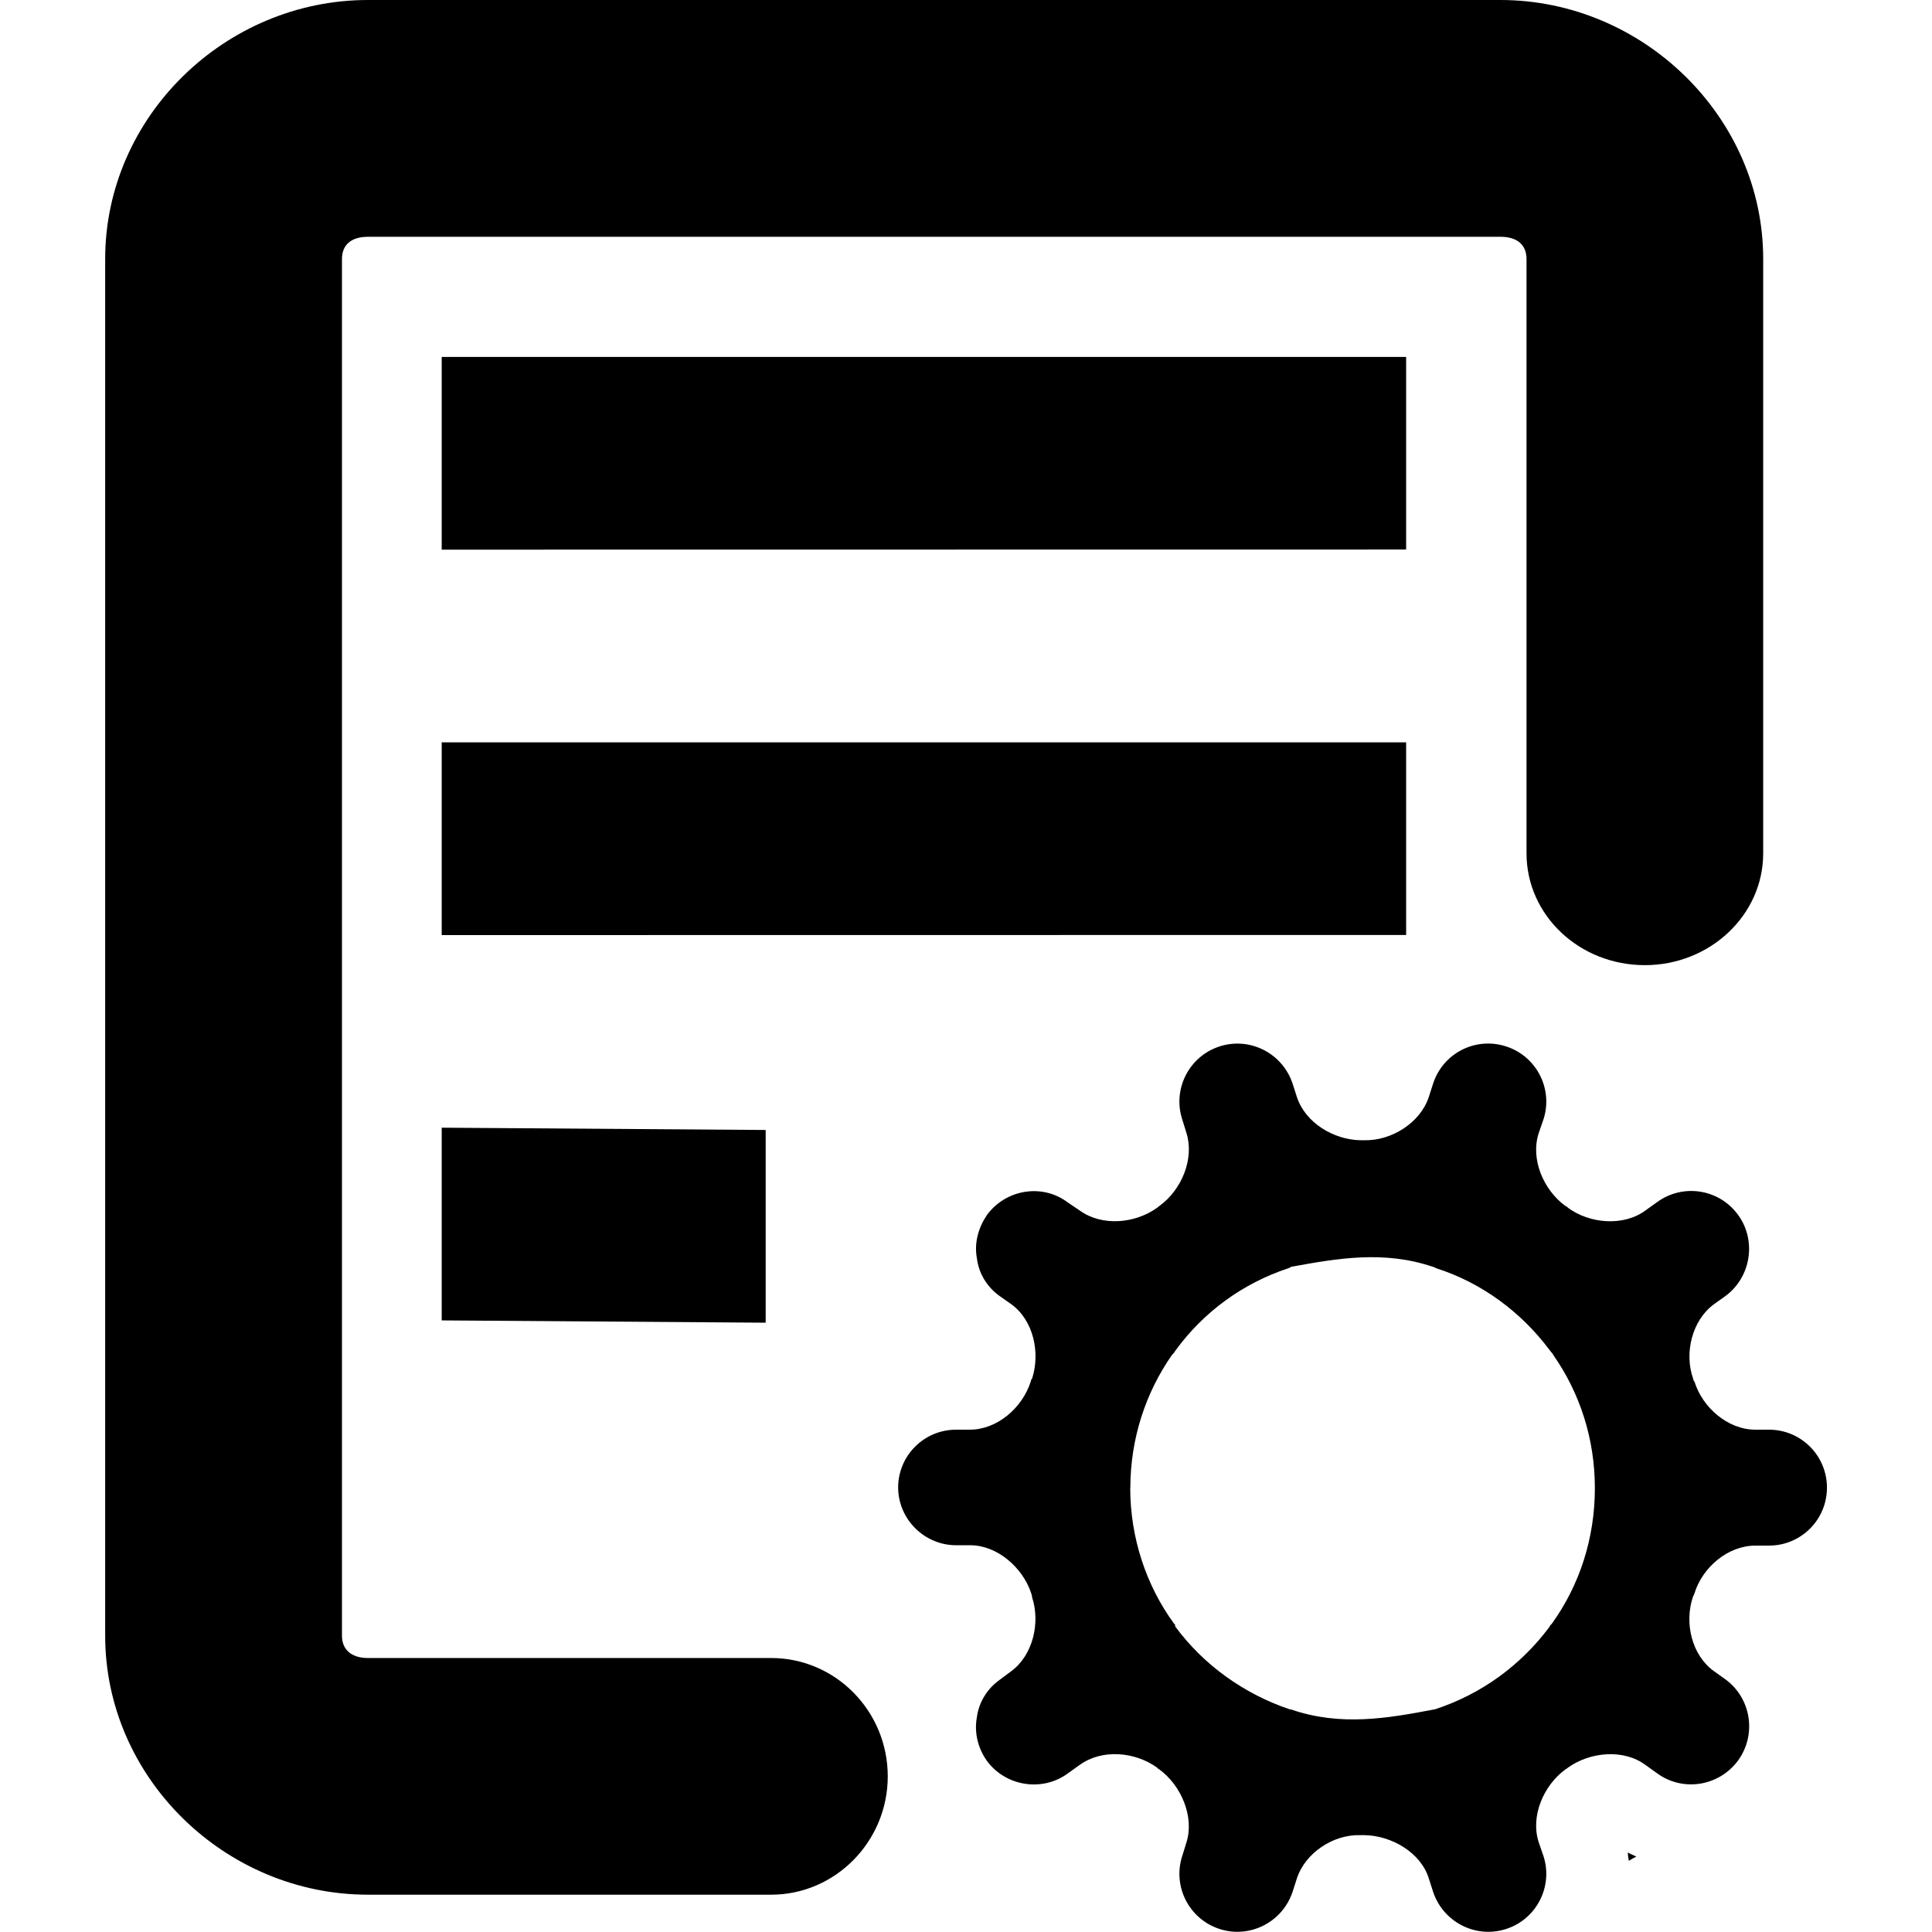<?xml version="1.0" encoding="UTF-8" standalone="no"?>
<svg
   height="16px"
   viewBox="0 0 16 16"
   width="16px"
   version="1.1"
   id="svg364"
   xmlns="http://www.w3.org/2000/svg"
   xmlns:svg="http://www.w3.org/2000/svg">
  <defs
     id="defs368" />
  <path
     d="m 0.871,2.145 c 0,-1.18 0.996,-2.145 2.176,-2.145 h 9.379 c 1.176,0 2.176,0.965 2.176,2.145 v 4.922 c 0,0.512 -0.441,0.926 -0.98,0.926 -0.543,0 -0.98,-0.414 -0.98,-0.926 V 2.145 c 0,-0.121 -0.082,-0.184 -0.215,-0.184 H 3.047 c -0.133,0 -0.215,0.062 -0.215,0.184 V 13.547 c 0,0.117 0.082,0.184 0.215,0.184 h 3.34 c 0.531,0 0.965,0.438 0.965,0.98 0,0.539 -0.434,0.98 -0.965,0.98 h -3.34 c -1.18,0 -2.176,-0.965 -2.176,-2.145 z M 7.438,12.32 c 0,-0.266 0.215,-0.48 0.48,-0.48 h 0.113 c 0.227,0 0.434,-0.18 0.504,-0.395 0.004,-0.012 0.004,-0.023 0.012,-0.027 0.07,-0.215 0.012,-0.484 -0.172,-0.617 l -0.094,-0.066 c -0.105,-0.074 -0.176,-0.188 -0.191,-0.316 -0.023,-0.125 0.012,-0.25 0.082,-0.355 0.156,-0.215 0.461,-0.266 0.672,-0.105 l 0.098,0.066 c 0.184,0.133 0.457,0.109 0.641,-0.023 0.004,-0.004 0.016,-0.012 0.02,-0.016 0.184,-0.133 0.289,-0.391 0.223,-0.602 l -0.035,-0.113 c -0.082,-0.25 0.055,-0.523 0.309,-0.605 0.254,-0.082 0.523,0.059 0.605,0.309 l 0.035,0.109 c 0.07,0.215 0.305,0.355 0.527,0.359 h 0.035 c 0.223,0.004 0.461,-0.145 0.531,-0.359 l 0.035,-0.109 c 0.082,-0.254 0.352,-0.391 0.605,-0.309 0.254,0.082 0.391,0.355 0.309,0.605 l -0.039,0.113 c -0.07,0.215 0.039,0.469 0.219,0.602 0.012,0.004 0.02,0.012 0.023,0.016 0.18,0.133 0.461,0.156 0.641,0.023 l 0.098,-0.07 c 0.215,-0.156 0.516,-0.109 0.672,0.109 0.152,0.211 0.105,0.512 -0.105,0.668 l -0.098,0.07 c -0.18,0.133 -0.246,0.402 -0.172,0.613 0.004,0.012 0.004,0.023 0.012,0.027 0.066,0.215 0.277,0.398 0.504,0.398 h 0.113 c 0.266,0 0.48,0.215 0.48,0.48 0,0.266 -0.215,0.48 -0.48,0.48 h -0.113 c -0.227,0 -0.438,0.18 -0.504,0.395 -0.004,0.012 -0.008,0.02 -0.012,0.027 -0.074,0.215 -0.012,0.484 0.172,0.617 l 0.098,0.07 c 0.211,0.156 0.258,0.453 0.105,0.668 -0.156,0.215 -0.457,0.266 -0.672,0.109 l -0.098,-0.07 c -0.18,-0.133 -0.457,-0.109 -0.641,0.023 -0.004,0.004 -0.016,0.012 -0.023,0.016 -0.18,0.133 -0.289,0.387 -0.219,0.602 l 0.039,0.113 c 0.082,0.25 -0.055,0.523 -0.309,0.605 -0.254,0.082 -0.523,-0.059 -0.605,-0.309 l -0.035,-0.109 c -0.066,-0.215 -0.309,-0.355 -0.531,-0.359 h -0.035 c -0.223,-0.008 -0.457,0.145 -0.527,0.359 l -0.035,0.109 c -0.082,0.25 -0.352,0.391 -0.605,0.309 -0.254,-0.082 -0.391,-0.355 -0.309,-0.605 l 0.035,-0.113 c 0.066,-0.211 -0.043,-0.469 -0.223,-0.602 -0.004,-0.004 -0.016,-0.008 -0.02,-0.016 -0.184,-0.133 -0.457,-0.156 -0.641,-0.023 l -0.098,0.07 c -0.211,0.156 -0.516,0.109 -0.672,-0.105 -0.074,-0.105 -0.105,-0.234 -0.082,-0.359 0.016,-0.125 0.086,-0.238 0.191,-0.312 l 0.094,-0.07 c 0.18,-0.133 0.242,-0.402 0.172,-0.613 0,-0.012 -0.004,-0.023 -0.008,-0.035 -0.07,-0.211 -0.281,-0.395 -0.504,-0.395 h -0.117 c -0.262,0 -0.48,-0.215 -0.48,-0.48 z m 1.922,0 c 0,0.418 0.133,0.809 0.359,1.121 0.004,0.004 0.004,0.008 0.012,0.012 0,0.008 0,0.012 0.004,0.02 0.234,0.316 0.566,0.555 0.949,0.684 h 0.004 0.004 c 0.41,0.141 0.797,0.074 1.184,0 h 0.004 c 0.387,-0.125 0.715,-0.367 0.949,-0.68 0.004,-0.008 0.008,-0.012 0.012,-0.02 0.004,-0.004 0.008,-0.004 0.012,-0.012 0.227,-0.316 0.355,-0.703 0.355,-1.121 0,-0.41 -0.125,-0.789 -0.344,-1.102 -0.004,-0.012 -0.016,-0.023 -0.02,-0.027 -0.004,-0.004 -0.008,-0.012 -0.012,-0.016 -0.234,-0.312 -0.559,-0.555 -0.938,-0.676 -0.004,-0.004 -0.012,-0.004 -0.016,-0.008 -0.004,0 -0.004,-0.004 -0.012,-0.004 -0.406,-0.137 -0.789,-0.07 -1.172,0 -0.004,0 -0.004,0.004 -0.008,0.004 -0.004,0.004 -0.008,0.004 -0.016,0.008 -0.379,0.125 -0.703,0.363 -0.934,0.68 -0.004,0.004 -0.008,0.012 -0.008,0.012 -0.004,0.008 -0.016,0.02 -0.023,0.027 -0.215,0.309 -0.344,0.688 -0.344,1.102 z m 3.953,2.938 c 0.004,0 0.008,-0.004 0.012,-0.004 v -0.004 0.004 z m 0.164,0.082 c 0.023,0.012 0.047,0.023 0.074,0.035 -0.023,0.012 -0.039,0.023 -0.062,0.035 -0.004,-0.023 -0.008,-0.047 -0.008,-0.07 z"
     fill="#241f31"
     id="path2565"
     style="fill:#000000" />
  <path
     d="M 6.341,10.954 V 9.358 L 3.658,9.339 V 10.935 Z M 11.645,7.743 V 6.148 H 3.658 v 1.596 z m 0,-3.192 V 2.956 H 3.658 V 4.552 Z"
     style="fill:#000000;stroke-width:1.457"
     id="path2847" />
</svg>
